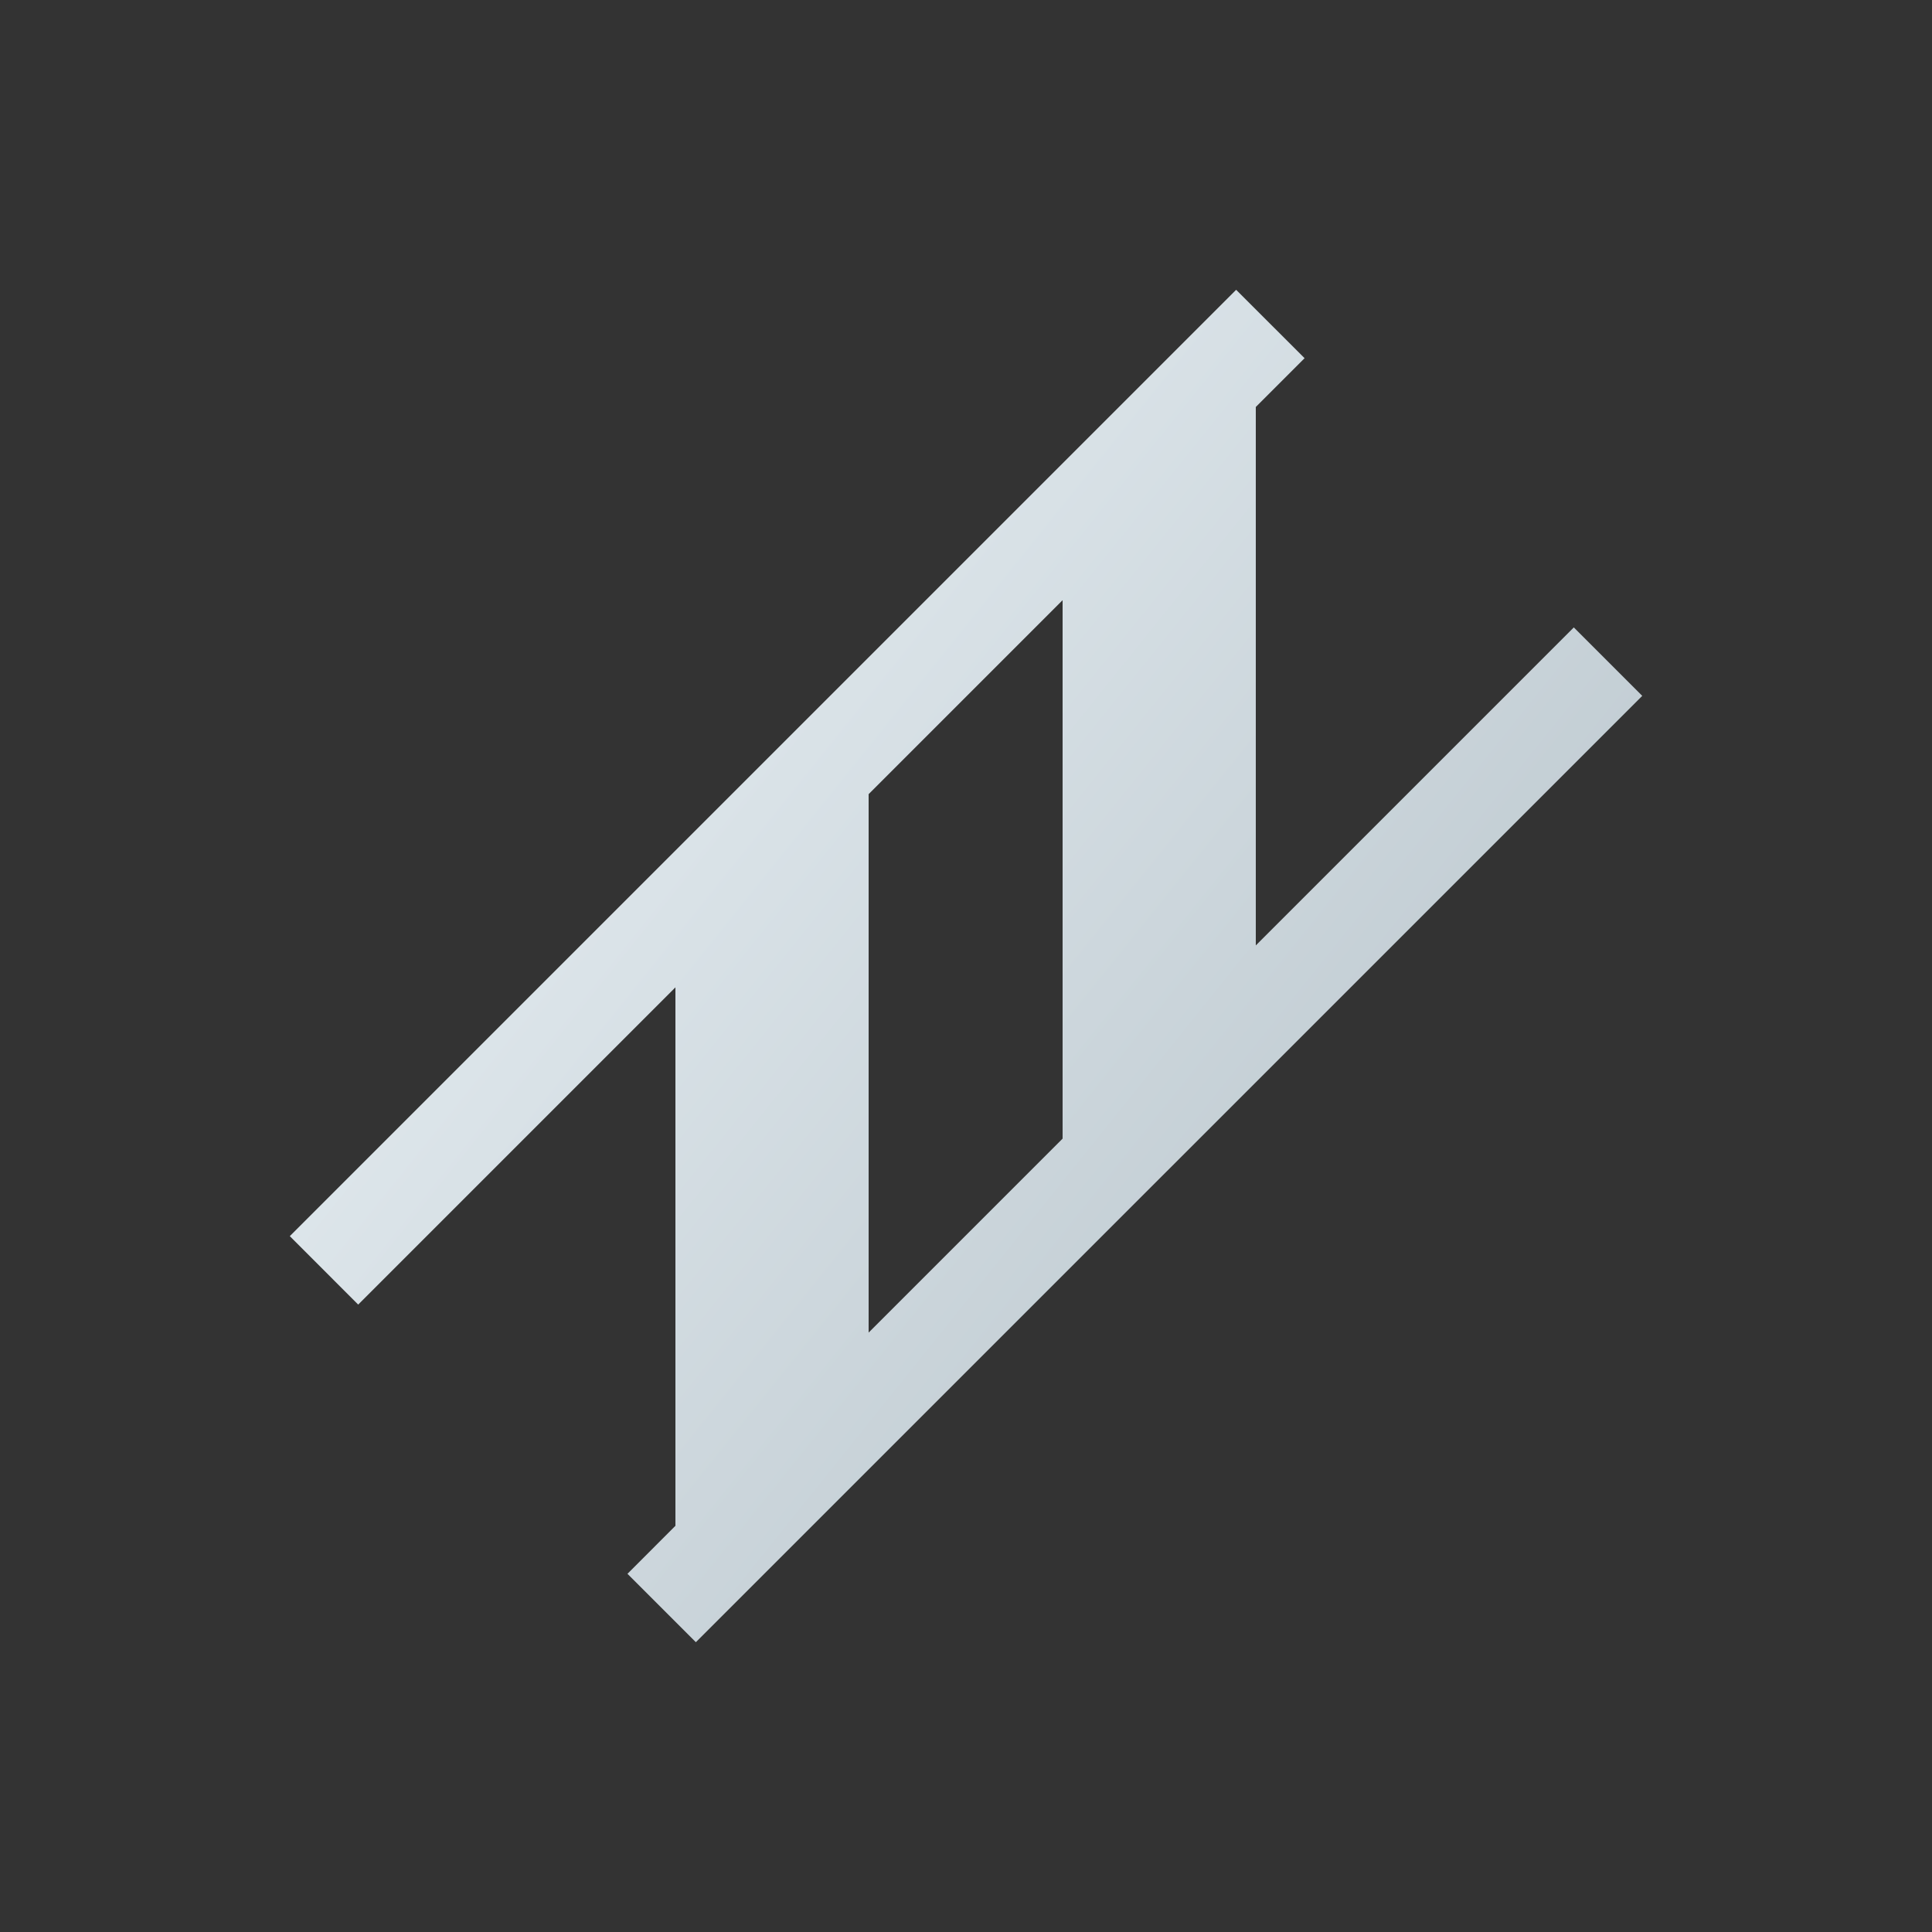 <svg width="40" height="40" viewBox="0 0 40 40" fill="none" xmlns="http://www.w3.org/2000/svg">
<rect x="0" y="0" width="40" height="40" fill="#333333" stroke="none"/>
<g id="left_ic_dizhifenxi">
<path id="Union" fill-rule="evenodd" clip-rule="evenodd" d="M25.593 6L6 25.593L7.416 27.01L13.984 20.442V31.59L12.991 32.584L14.407 34L34.001 14.407L32.584 12.99L26 19.574V8.426L27.01 7.416L25.593 6ZM22 12.426L17.984 16.442V27.59L22 23.574V12.426Z" fill="url(#paint0_linear_886_30958)"/>
</g>
<defs>
<linearGradient id="paint0_linear_886_30958" x1="7.179" y1="6.889" x2="33.428" y2="27.971" gradientUnits="userSpaceOnUse">
<stop stop-color="#EEF5F9"/>
<stop offset="1" stop-color="#B7C3CA"/>
</linearGradient>
</defs>
</svg>
